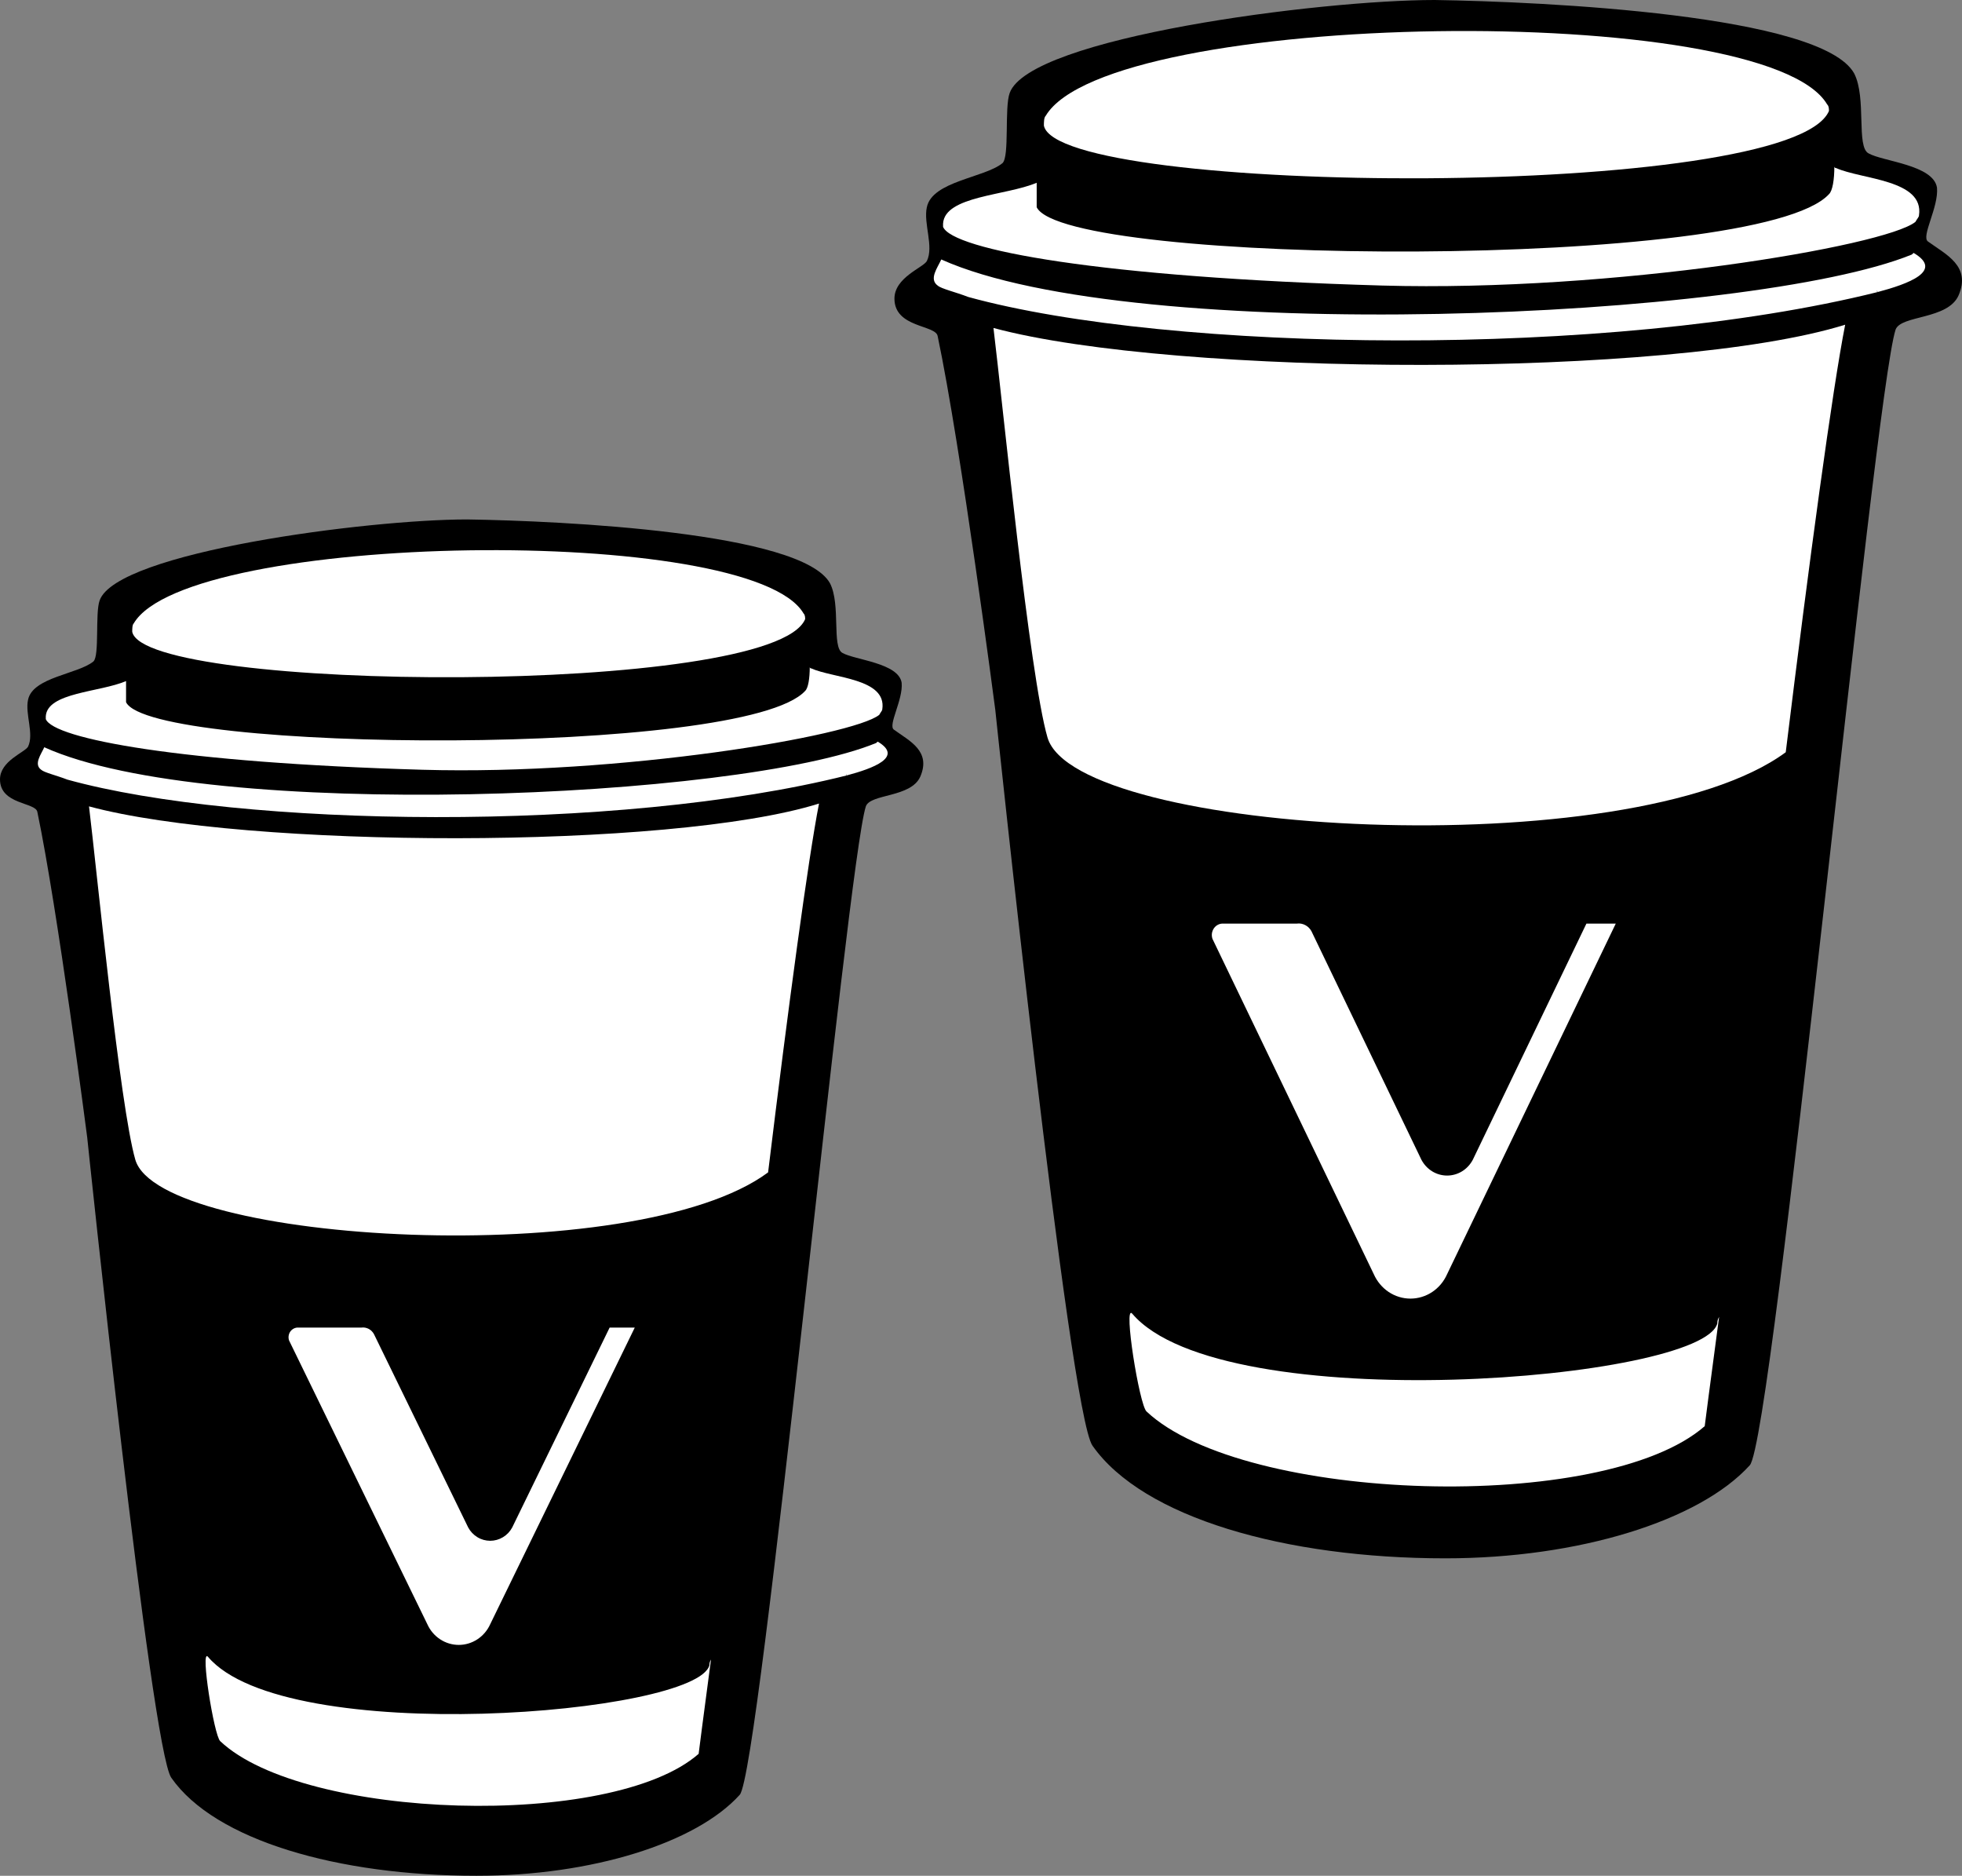 <svg width="68px" height="65px" viewBox="0 0 68 65" version="1.1" xmlns="http://www.w3.org/2000/svg" xmlns:xlink="http://www.w3.org/1999/xlink">
    <rect x="0" y="0" width="68" height="65" fill="#808080" stroke="none"/>
    <g id="Page-1" stroke="none" stroke-width="1" fill="none" fill-rule="evenodd">
        <g id="2coffee" transform="translate(-16, -18)">
            <g id="Group" transform="translate(16, 18)">
                <g id="coffee-copy-4" transform="translate(0, 18)">
                    <path d="M30.981,7.284 C30.765,7.136 31.304,6.25 31.25,5.66 C31.143,4.971 29.631,4.872 29.199,4.626 C28.822,4.429 29.145,2.953 28.768,2.215 C27.796,0.443 19.484,0.049 16.192,0 C12.738,0 4.048,1.132 3.454,2.805 C3.292,3.248 3.454,4.725 3.238,4.921 C2.699,5.364 1.133,5.463 0.972,6.25 C0.864,6.742 1.187,7.431 0.972,7.874 C0.864,8.071 0,8.366 0,9.006 C0,9.892 1.241,9.794 1.295,10.138 C1.997,13.485 3.022,21.408 3.022,21.408 C3.022,21.408 5.235,42.62 5.937,43.604 C7.448,45.77 11.712,47 16.516,47 C20.51,47 24.126,45.868 25.637,44.195 C26.339,43.457 29.361,11.959 30.009,9.941 C30.171,9.498 31.574,9.646 31.898,8.908 C32.276,8.022 31.52,7.677 30.981,7.284 Z" id="Shape-outline" fill="#000000" fill-rule="nonzero"></path>
                    <g id="body" transform="translate(1, 1)" fill="#FFFFFF" fill-rule="nonzero">
                        <path d="M28.349,7.87 C28.349,7.821 28.296,7.821 28.349,7.87 C20.379,9.87 7.327,9.674 1.336,8.016 C1.336,8.016 1.336,8.016 1.336,8.016 C0.962,7.87 0.534,7.772 0.427,7.674 C0.159,7.479 0.427,7.138 0.534,6.894 C0.534,6.894 0.534,6.894 0.534,6.894 C6.257,9.479 24.605,8.699 29.365,6.747 C29.365,6.747 29.365,6.747 29.419,6.699 C30.328,7.235 29.258,7.626 28.349,7.87 Z" id="Path"></path>
                        <path d="M3.636,2.601 C5.508,-0.57 25.033,-0.863 26.851,2.259 C26.905,2.308 26.905,2.406 26.905,2.455 C25.781,5.138 4.011,4.991 3.583,2.894 C3.583,2.796 3.583,2.65 3.636,2.601 Z" id="Path"></path>
                        <path d="M0.587,5.821 C0.641,4.991 2.459,4.991 3.369,4.601 C3.369,4.942 3.369,5.235 3.369,5.333 C4.225,7.089 24.819,7.235 26.905,4.942 C27.012,4.845 27.065,4.503 27.065,4.113 C27.065,4.113 27.065,4.162 27.119,4.162 C27.868,4.503 29.74,4.503 29.579,5.577 C29.579,5.625 29.526,5.674 29.472,5.772 C28.563,6.504 20.486,7.87 13.639,7.674 C5.241,7.43 0.855,6.601 0.587,5.918 C0.587,5.869 0.587,5.869 0.587,5.821 Z" id="Path"></path>
                        <path d="M23.214,41.774 C20.218,44.408 9.52,44.067 6.632,41.335 C6.418,41.14 5.936,38.115 6.204,38.408 C8.878,41.579 23.16,40.408 23.588,38.701 C23.588,38.652 23.588,38.603 23.642,38.506 C23.374,40.506 23.214,41.774 23.214,41.774 Z" id="Path"></path>
                        <path d="M25.621,21.626 C25.621,21.626 25.621,21.626 25.621,21.626 C21.021,25.041 4.545,24.114 3.69,21.187 C3.155,19.334 2.352,11.138 2.085,8.943 C7.487,10.406 22.251,10.455 27.386,8.845 C27.012,10.748 26.316,15.919 25.621,21.626 Z" id="Path"></path>
                    </g>
                    <path d="M10.189,28.034 C10.14,28.058 10.097,28.093 10.065,28.137 C10.033,28.181 10.012,28.233 10.004,28.288 C9.996,28.343 10.001,28.399 10.019,28.451 L14.811,38.283 C14.907,38.497 15.06,38.678 15.253,38.805 C15.446,38.932 15.671,39 15.9,39 C16.13,39 16.354,38.932 16.547,38.805 C16.74,38.678 16.894,38.497 16.99,38.283 L22,28.004 L21.129,28.004 L17.752,34.931 C17.677,35.071 17.567,35.187 17.432,35.268 C17.298,35.349 17.145,35.392 16.99,35.392 C16.834,35.392 16.681,35.35 16.547,35.268 C16.413,35.187 16.302,35.071 16.227,34.931 L12.959,28.227 C12.938,28.189 12.911,28.154 12.88,28.123 C12.849,28.093 12.814,28.067 12.775,28.047 C12.736,28.028 12.695,28.014 12.652,28.006 C12.61,27.999 12.567,27.998 12.524,28.004 L10.345,28.004 C10.292,28 10.238,28.011 10.189,28.034 Z" id="Path" fill="#FFFFFF"></path>
                </g>
                <g id="coffee-copy-5" transform="translate(31, 0)">
                    <path d="M35.821,8.369 C35.572,8.199 36.196,7.181 36.133,6.503 C36.009,5.711 34.261,5.598 33.762,5.315 C33.325,5.089 33.699,3.393 33.263,2.545 C32.139,0.509 22.529,0.057 18.722,0 C14.728,0 4.68,1.301 3.994,3.223 C3.807,3.732 3.994,5.428 3.744,5.654 C3.12,6.163 1.311,6.276 1.123,7.181 C0.999,7.747 1.373,8.538 1.123,9.047 C0.999,9.273 0,9.613 0,10.348 C0,11.365 1.435,11.252 1.498,11.648 C2.309,15.493 3.495,24.597 3.495,24.597 C3.495,24.597 6.053,48.968 6.865,50.098 C8.612,52.586 13.542,54 19.096,54 C23.714,54 27.896,52.699 29.643,50.777 C30.454,49.929 33.949,13.74 34.698,11.422 C34.885,10.913 36.508,11.083 36.882,10.235 C37.319,9.217 36.445,8.821 35.821,8.369 Z" id="Shape-outline" fill="#000000" fill-rule="nonzero"></path>
                    <g id="body" transform="translate(1, 1)" fill="#FFFFFF" fill-rule="nonzero">
                        <path d="M33.074,9.121 C33.074,9.065 33.012,9.065 33.074,9.121 C23.775,11.44 8.548,11.214 1.559,9.291 C1.559,9.291 1.559,9.291 1.559,9.291 C1.122,9.121 0.623,9.008 0.498,8.895 C0.186,8.669 0.498,8.273 0.623,7.991 C0.623,7.991 0.623,7.991 0.623,7.991 C7.3,10.987 28.705,10.083 34.26,7.821 C34.26,7.821 34.26,7.821 34.322,7.764 C35.383,8.386 34.135,8.839 33.074,9.121 Z" id="Path"></path>
                        <path d="M4.242,3.015 C6.426,-0.661 29.205,-1 31.327,2.619 C31.389,2.675 31.389,2.788 31.389,2.845 C30.078,5.955 4.679,5.785 4.18,3.354 C4.18,3.241 4.18,3.071 4.242,3.015 Z" id="Path"></path>
                        <path d="M0.685,6.747 C0.747,5.785 2.869,5.785 3.93,5.333 C3.93,5.729 3.93,6.068 3.93,6.181 C4.929,8.217 28.955,8.386 31.389,5.729 C31.514,5.616 31.576,5.22 31.576,4.768 C31.576,4.768 31.576,4.824 31.639,4.824 C32.512,5.22 34.696,5.22 34.509,6.464 C34.509,6.52 34.447,6.577 34.384,6.69 C33.324,7.538 23.9,9.121 15.912,8.895 C6.114,8.613 0.997,7.651 0.685,6.86 C0.685,6.803 0.685,6.803 0.685,6.747 Z" id="Path"></path>
                        <path d="M27.083,48.42 C23.588,51.473 11.107,51.077 7.737,47.911 C7.487,47.685 6.926,44.179 7.238,44.518 C10.358,48.194 27.02,46.837 27.52,44.858 C27.52,44.801 27.52,44.745 27.582,44.631 C27.27,46.95 27.083,48.42 27.083,48.42 Z" id="Path"></path>
                        <path d="M29.891,25.067 C29.891,25.067 29.891,25.067 29.891,25.067 C24.524,29.025 5.303,27.951 4.305,24.558 C3.68,22.409 2.744,12.91 2.432,10.365 C8.735,12.062 25.96,12.118 31.951,10.252 C31.514,12.458 30.702,18.451 29.891,25.067 Z" id="Path"></path>
                    </g>
                    <path d="M11.22,32.041 C11.163,32.068 11.114,32.11 11.076,32.162 C11.039,32.214 11.014,32.276 11.004,32.34 C10.995,32.405 11.001,32.471 11.022,32.533 L16.613,44.152 C16.725,44.405 16.904,44.619 17.129,44.77 C17.354,44.92 17.616,45 17.884,45 C18.151,45 18.414,44.92 18.639,44.77 C18.864,44.62 19.043,44.406 19.155,44.152 L25,32.005 L23.983,32.005 L20.044,40.191 C19.956,40.356 19.828,40.494 19.671,40.59 C19.515,40.686 19.336,40.736 19.155,40.736 C18.973,40.736 18.795,40.686 18.638,40.59 C18.482,40.494 18.353,40.356 18.265,40.191 L14.453,32.269 C14.428,32.223 14.397,32.182 14.361,32.146 C14.324,32.11 14.283,32.08 14.237,32.056 C14.192,32.033 14.144,32.016 14.094,32.007 C14.045,31.999 13.994,31.998 13.944,32.005 L11.403,32.005 C11.34,32.001 11.277,32.013 11.22,32.041 Z" id="Path" fill="#FFFFFF"></path>
                </g>
            </g>
        </g>
    </g>
</svg>